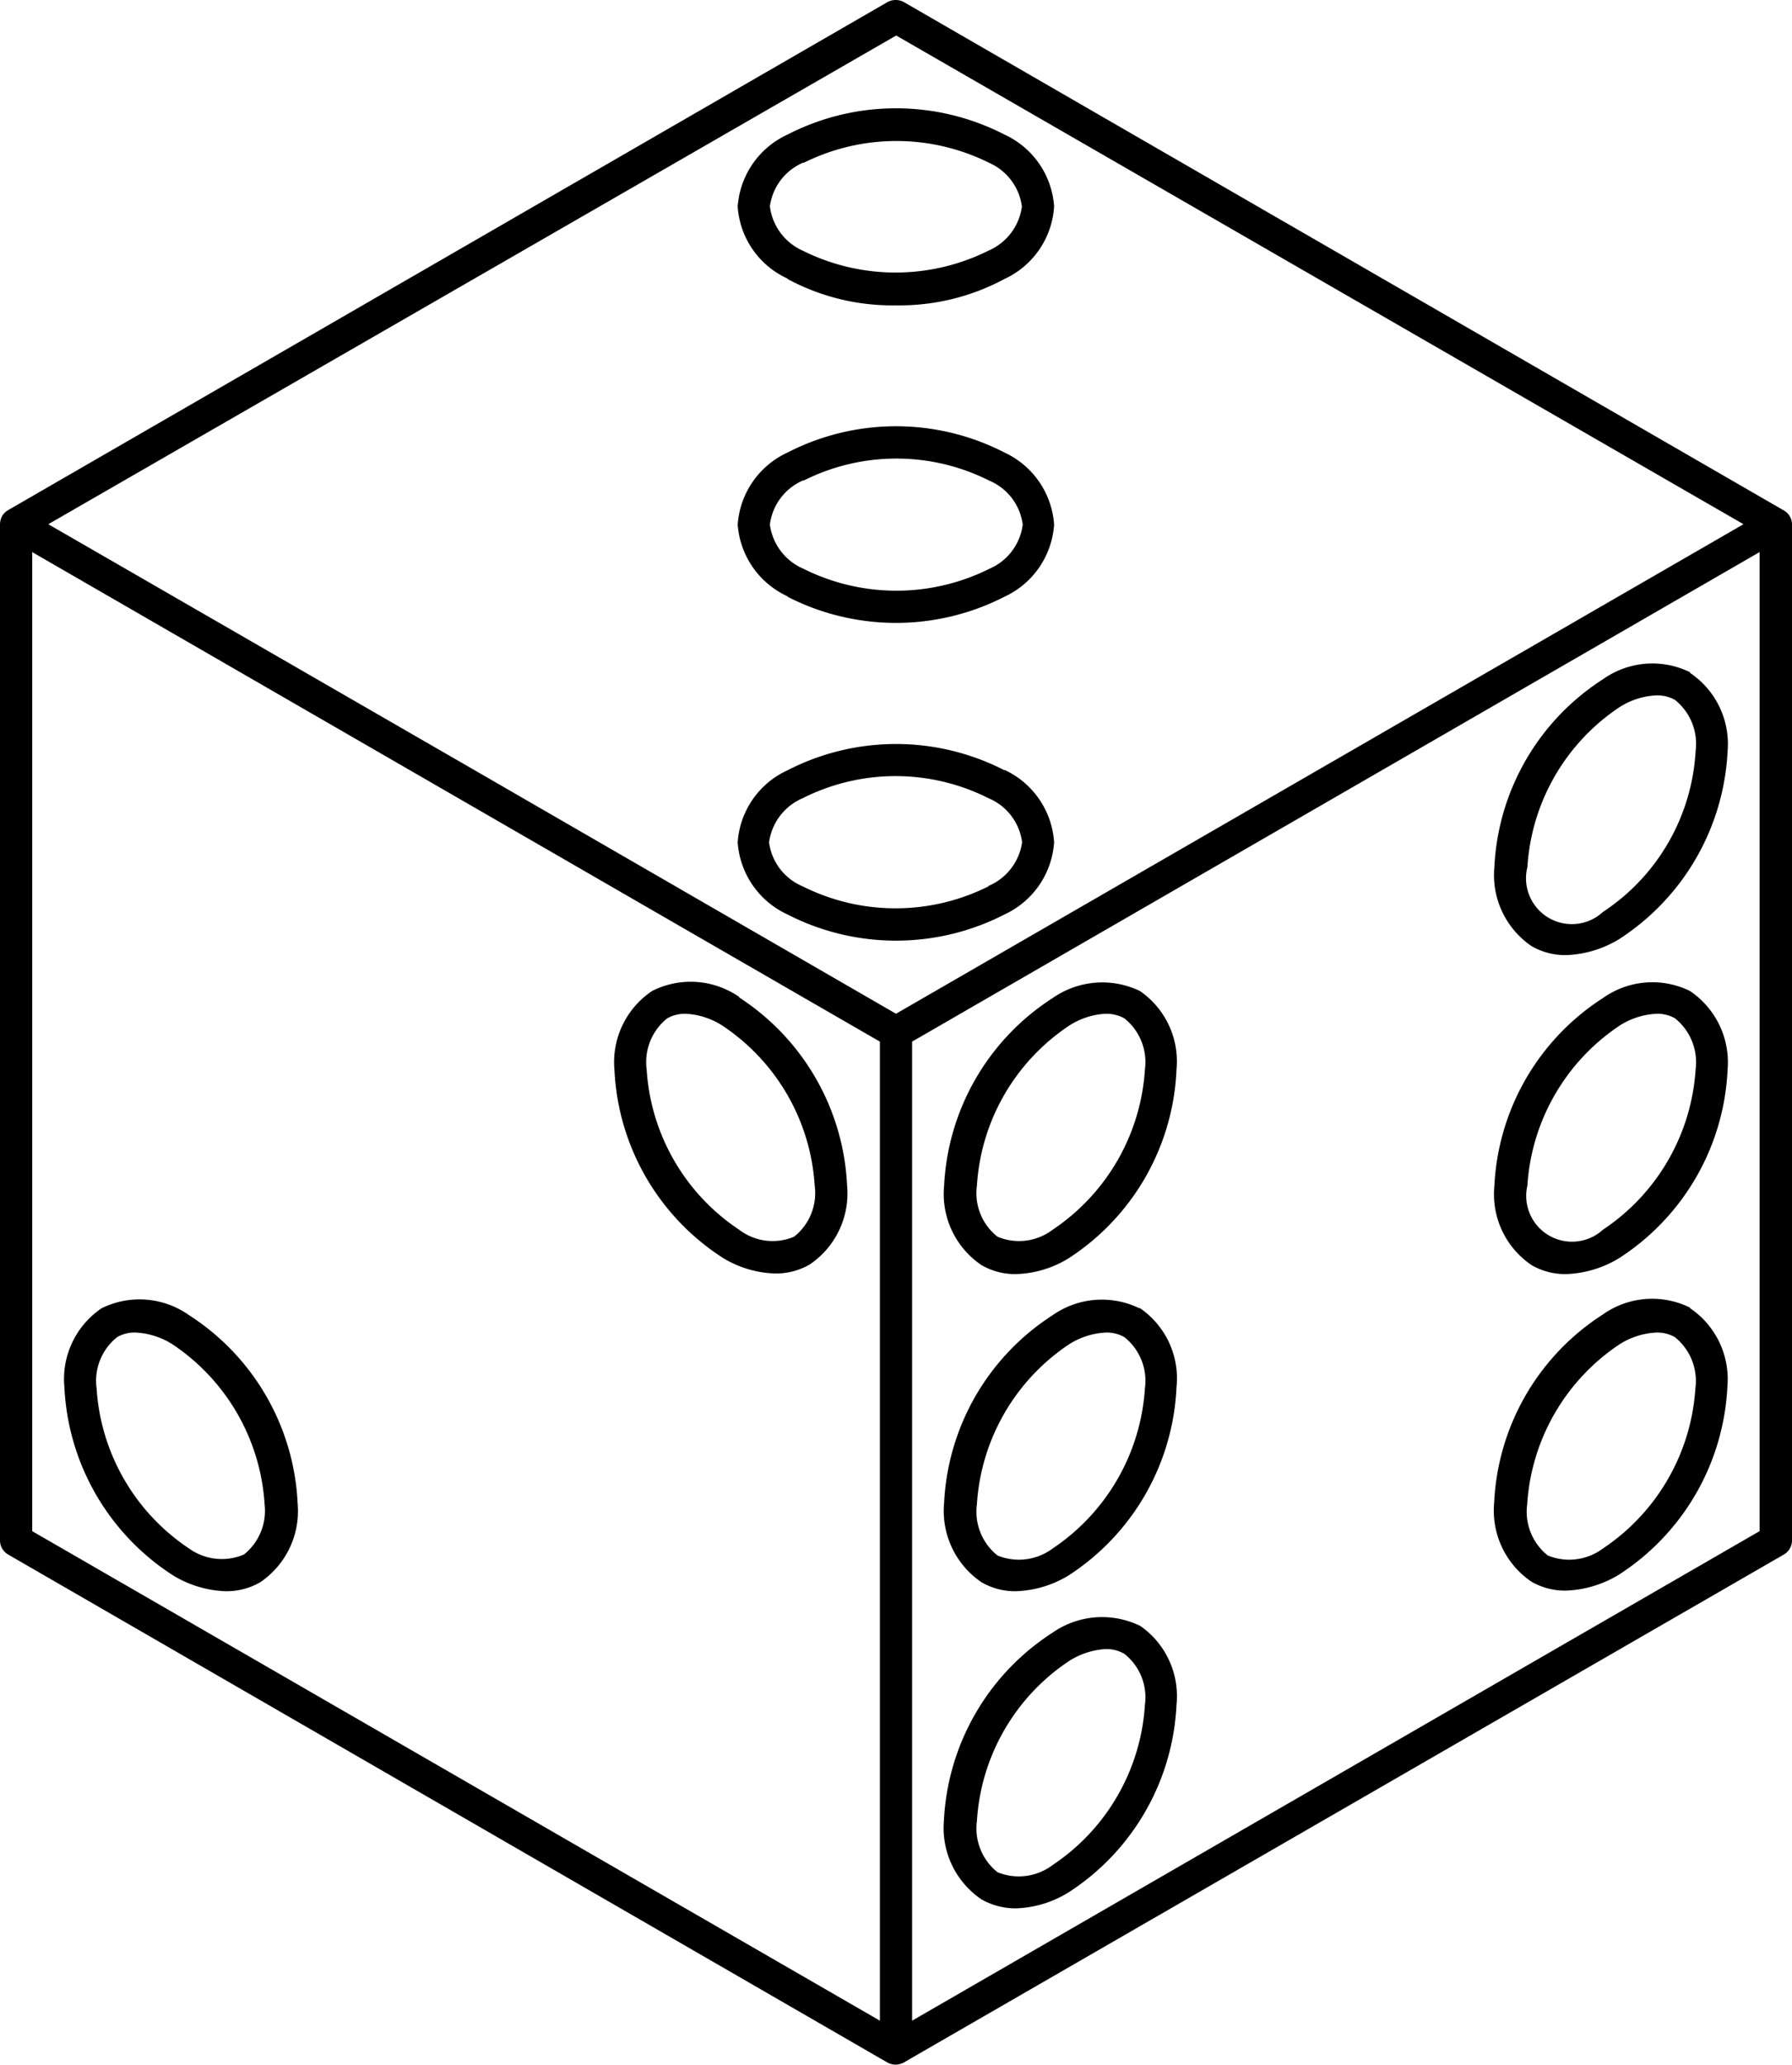 <svg xmlns="http://www.w3.org/2000/svg" viewBox="0 0 86.82 100"><g id="Layer_2" data-name="Layer 2"><g id="Layer_1-2" data-name="Layer 1"><path d="M9.16,63.7a4.15,4.15,0,0,0-4.23-.34,4.14,4.14,0,0,0-1.81,3.83A11.49,11.49,0,0,0,8.38,76.3a5.22,5.22,0,0,0,2.56.77,3.26,3.26,0,0,0,1.66-.43,4.17,4.17,0,0,0,1.82-3.83A11.46,11.46,0,0,0,9.16,63.7Zm2.66,11.59A2.72,2.72,0,0,1,9.16,75a10.08,10.08,0,0,1-4.48-7.76,2.7,2.7,0,0,1,1-2.48,1.69,1.69,0,0,1,.88-.22,3.69,3.69,0,0,1,1.78.56,10.07,10.07,0,0,1,4.48,7.76A2.71,2.71,0,0,1,11.82,75.29Zm24-27A4.13,4.13,0,0,0,31.59,48a4.15,4.15,0,0,0-1.82,3.83A11.46,11.46,0,0,0,35,60.91a5.11,5.11,0,0,0,2.56.77,3.26,3.26,0,0,0,1.66-.43,4.15,4.15,0,0,0,1.82-3.83A11.49,11.49,0,0,0,35.81,48.31ZM38.47,59.9a2.67,2.67,0,0,1-2.66-.34,10.07,10.07,0,0,1-4.48-7.76,2.71,2.71,0,0,1,1-2.48,1.79,1.79,0,0,1,.88-.22,3.64,3.64,0,0,1,1.78.57,10.05,10.05,0,0,1,4.48,7.75A2.69,2.69,0,0,1,38.47,59.9Zm-.32-31a11.53,11.53,0,0,0,10.52,0,4.16,4.16,0,0,0,2.4-3.49,4.16,4.16,0,0,0-2.4-3.49,11.49,11.49,0,0,0-10.52,0,4.16,4.16,0,0,0-2.41,3.49A4.16,4.16,0,0,0,38.15,28.88Zm.78-5.62a10,10,0,0,1,9,0,2.68,2.68,0,0,1,1.62,2.13,2.7,2.7,0,0,1-1.62,2.14,10.08,10.08,0,0,1-9,0,2.72,2.72,0,0,1-1.63-2.14A2.69,2.69,0,0,1,38.93,23.26Zm-.78-9.77a10.7,10.7,0,0,0,5.26,1.28,10.75,10.75,0,0,0,5.26-1.28A4.15,4.15,0,0,0,51.07,10a4.14,4.14,0,0,0-2.4-3.48h0a11.49,11.49,0,0,0-10.52,0A4.16,4.16,0,0,0,35.74,10,4.13,4.13,0,0,0,38.15,13.49Zm.78-5.62a10.08,10.08,0,0,1,9,0A2.7,2.7,0,0,1,49.51,10a2.72,2.72,0,0,1-1.62,2.14,10.08,10.08,0,0,1-9,0A2.72,2.72,0,0,1,37.3,10,2.69,2.69,0,0,1,38.93,7.87Zm9.74,29.42a11.49,11.49,0,0,0-10.52,0,4.14,4.14,0,0,0-2.41,3.49,4.16,4.16,0,0,0,2.41,3.49,11.53,11.53,0,0,0,10.52,0,4.16,4.16,0,0,0,2.4-3.49A4.16,4.16,0,0,0,48.67,37.29Zm-.78,5.62a10.05,10.05,0,0,1-9,0h0a2.69,2.69,0,0,1-1.63-2.13,2.72,2.72,0,0,1,1.63-2.14,10,10,0,0,1,9,0,2.69,2.69,0,0,1,1.63,2.13A2.71,2.71,0,0,1,47.89,42.91ZM86.42,24.72,43.79.1A.83.83,0,0,0,43,.1L.39,24.71A.81.81,0,0,0,.1,25a.87.87,0,0,0-.1.39V74.61a.79.79,0,0,0,.39.68L43,99.9a.87.87,0,0,0,.39.1.9.9,0,0,0,.39-.1L86.43,75.29a.79.79,0,0,0,.39-.68V25.39A.78.78,0,0,0,86.42,24.72Zm-43-23L84.47,25.39,43.41,49.1l-20.77-12L2.34,25.39ZM1.56,26.74,35.82,46.52l6.81,3.93V97.87L1.56,74.16V26.74ZM44.19,97.87V50.45L85.25,26.74V74.16Zm11-34.51A4.15,4.15,0,0,0,51,63.7a11.46,11.46,0,0,0-5.26,9.11,4.17,4.17,0,0,0,1.82,3.83,3.25,3.25,0,0,0,1.65.43,5.22,5.22,0,0,0,2.57-.77A11.47,11.47,0,0,0,57,67.19,4.12,4.12,0,0,0,55.23,63.36ZM51,75a2.74,2.74,0,0,1-2.67.34,2.71,2.71,0,0,1-1-2.48,10.07,10.07,0,0,1,4.48-7.76,3.66,3.66,0,0,1,1.78-.56,1.74,1.74,0,0,1,.88.22,2.7,2.7,0,0,1,1,2.48A10.11,10.11,0,0,1,51,75ZM81.88,48a4.13,4.13,0,0,0-4.22.34,11.47,11.47,0,0,0-5.26,9.11,4.14,4.14,0,0,0,1.81,3.83,3.26,3.26,0,0,0,1.66.43,5.28,5.28,0,0,0,2.57-.77A11.48,11.48,0,0,0,83.7,51.8,4.17,4.17,0,0,0,81.88,48ZM77.66,59.56A2.22,2.22,0,0,1,74,57.42a10.08,10.08,0,0,1,4.49-7.76,3.66,3.66,0,0,1,1.78-.56,1.74,1.74,0,0,1,.88.22,2.73,2.73,0,0,1,1,2.48A10.1,10.1,0,0,1,77.66,59.56Zm4.22-27a4.13,4.13,0,0,0-4.22.34A11.46,11.46,0,0,0,72.4,42a4.16,4.16,0,0,0,1.81,3.83,3.26,3.26,0,0,0,1.66.43,5.28,5.28,0,0,0,2.57-.77,11.51,11.51,0,0,0,5.26-9.11A4.15,4.15,0,0,0,81.88,32.59ZM77.66,44.17A2.22,2.22,0,0,1,74,42a10.05,10.05,0,0,1,4.48-7.76,3.62,3.62,0,0,1,1.78-.56,1.75,1.75,0,0,1,.89.22,2.72,2.72,0,0,1,1,2.48A10,10,0,0,1,77.66,44.17ZM55.23,48a4.2,4.2,0,0,0-4.23.34,11.47,11.47,0,0,0-5.26,9.11,4.15,4.15,0,0,0,1.82,3.83,3.25,3.25,0,0,0,1.65.43,5.12,5.12,0,0,0,2.57-.77A11.46,11.46,0,0,0,57,51.8,4.14,4.14,0,0,0,55.23,48ZM51,59.56a2.69,2.69,0,0,1-2.67.34,2.68,2.68,0,0,1-1-2.47,10.05,10.05,0,0,1,4.48-7.76,3.58,3.58,0,0,1,1.78-.57,1.85,1.85,0,0,1,.88.22,2.71,2.71,0,0,1,1,2.48A10.1,10.1,0,0,1,51,59.56Zm4.22,19.18a4.2,4.2,0,0,0-4.23.34,11.49,11.49,0,0,0-5.26,9.12A4.17,4.17,0,0,0,47.56,92a3.36,3.36,0,0,0,1.65.43,5.14,5.14,0,0,0,2.57-.78A11.46,11.46,0,0,0,57,82.57,4.14,4.14,0,0,0,55.23,78.74ZM51,90.33a2.72,2.72,0,0,1-2.67.35,2.71,2.71,0,0,1-1-2.48,10.05,10.05,0,0,1,4.48-7.76,3.69,3.69,0,0,1,1.78-.57,1.75,1.75,0,0,1,.88.23,2.68,2.68,0,0,1,1,2.47A10.08,10.08,0,0,1,51,90.33Zm30.87-27a4.13,4.13,0,0,0-4.22.34,11.46,11.46,0,0,0-5.26,9.11,4.16,4.16,0,0,0,1.81,3.83,3.26,3.26,0,0,0,1.66.43,5.28,5.28,0,0,0,2.57-.77,11.5,11.5,0,0,0,5.26-9.11A4.15,4.15,0,0,0,81.88,63.36ZM77.66,75a2.74,2.74,0,0,1-2.67.34,2.71,2.71,0,0,1-1-2.48,10.08,10.08,0,0,1,4.49-7.76,3.66,3.66,0,0,1,1.78-.56,1.74,1.74,0,0,1,.88.22,2.72,2.72,0,0,1,1,2.48A10.11,10.11,0,0,1,77.66,75Z"/></g></g></svg>